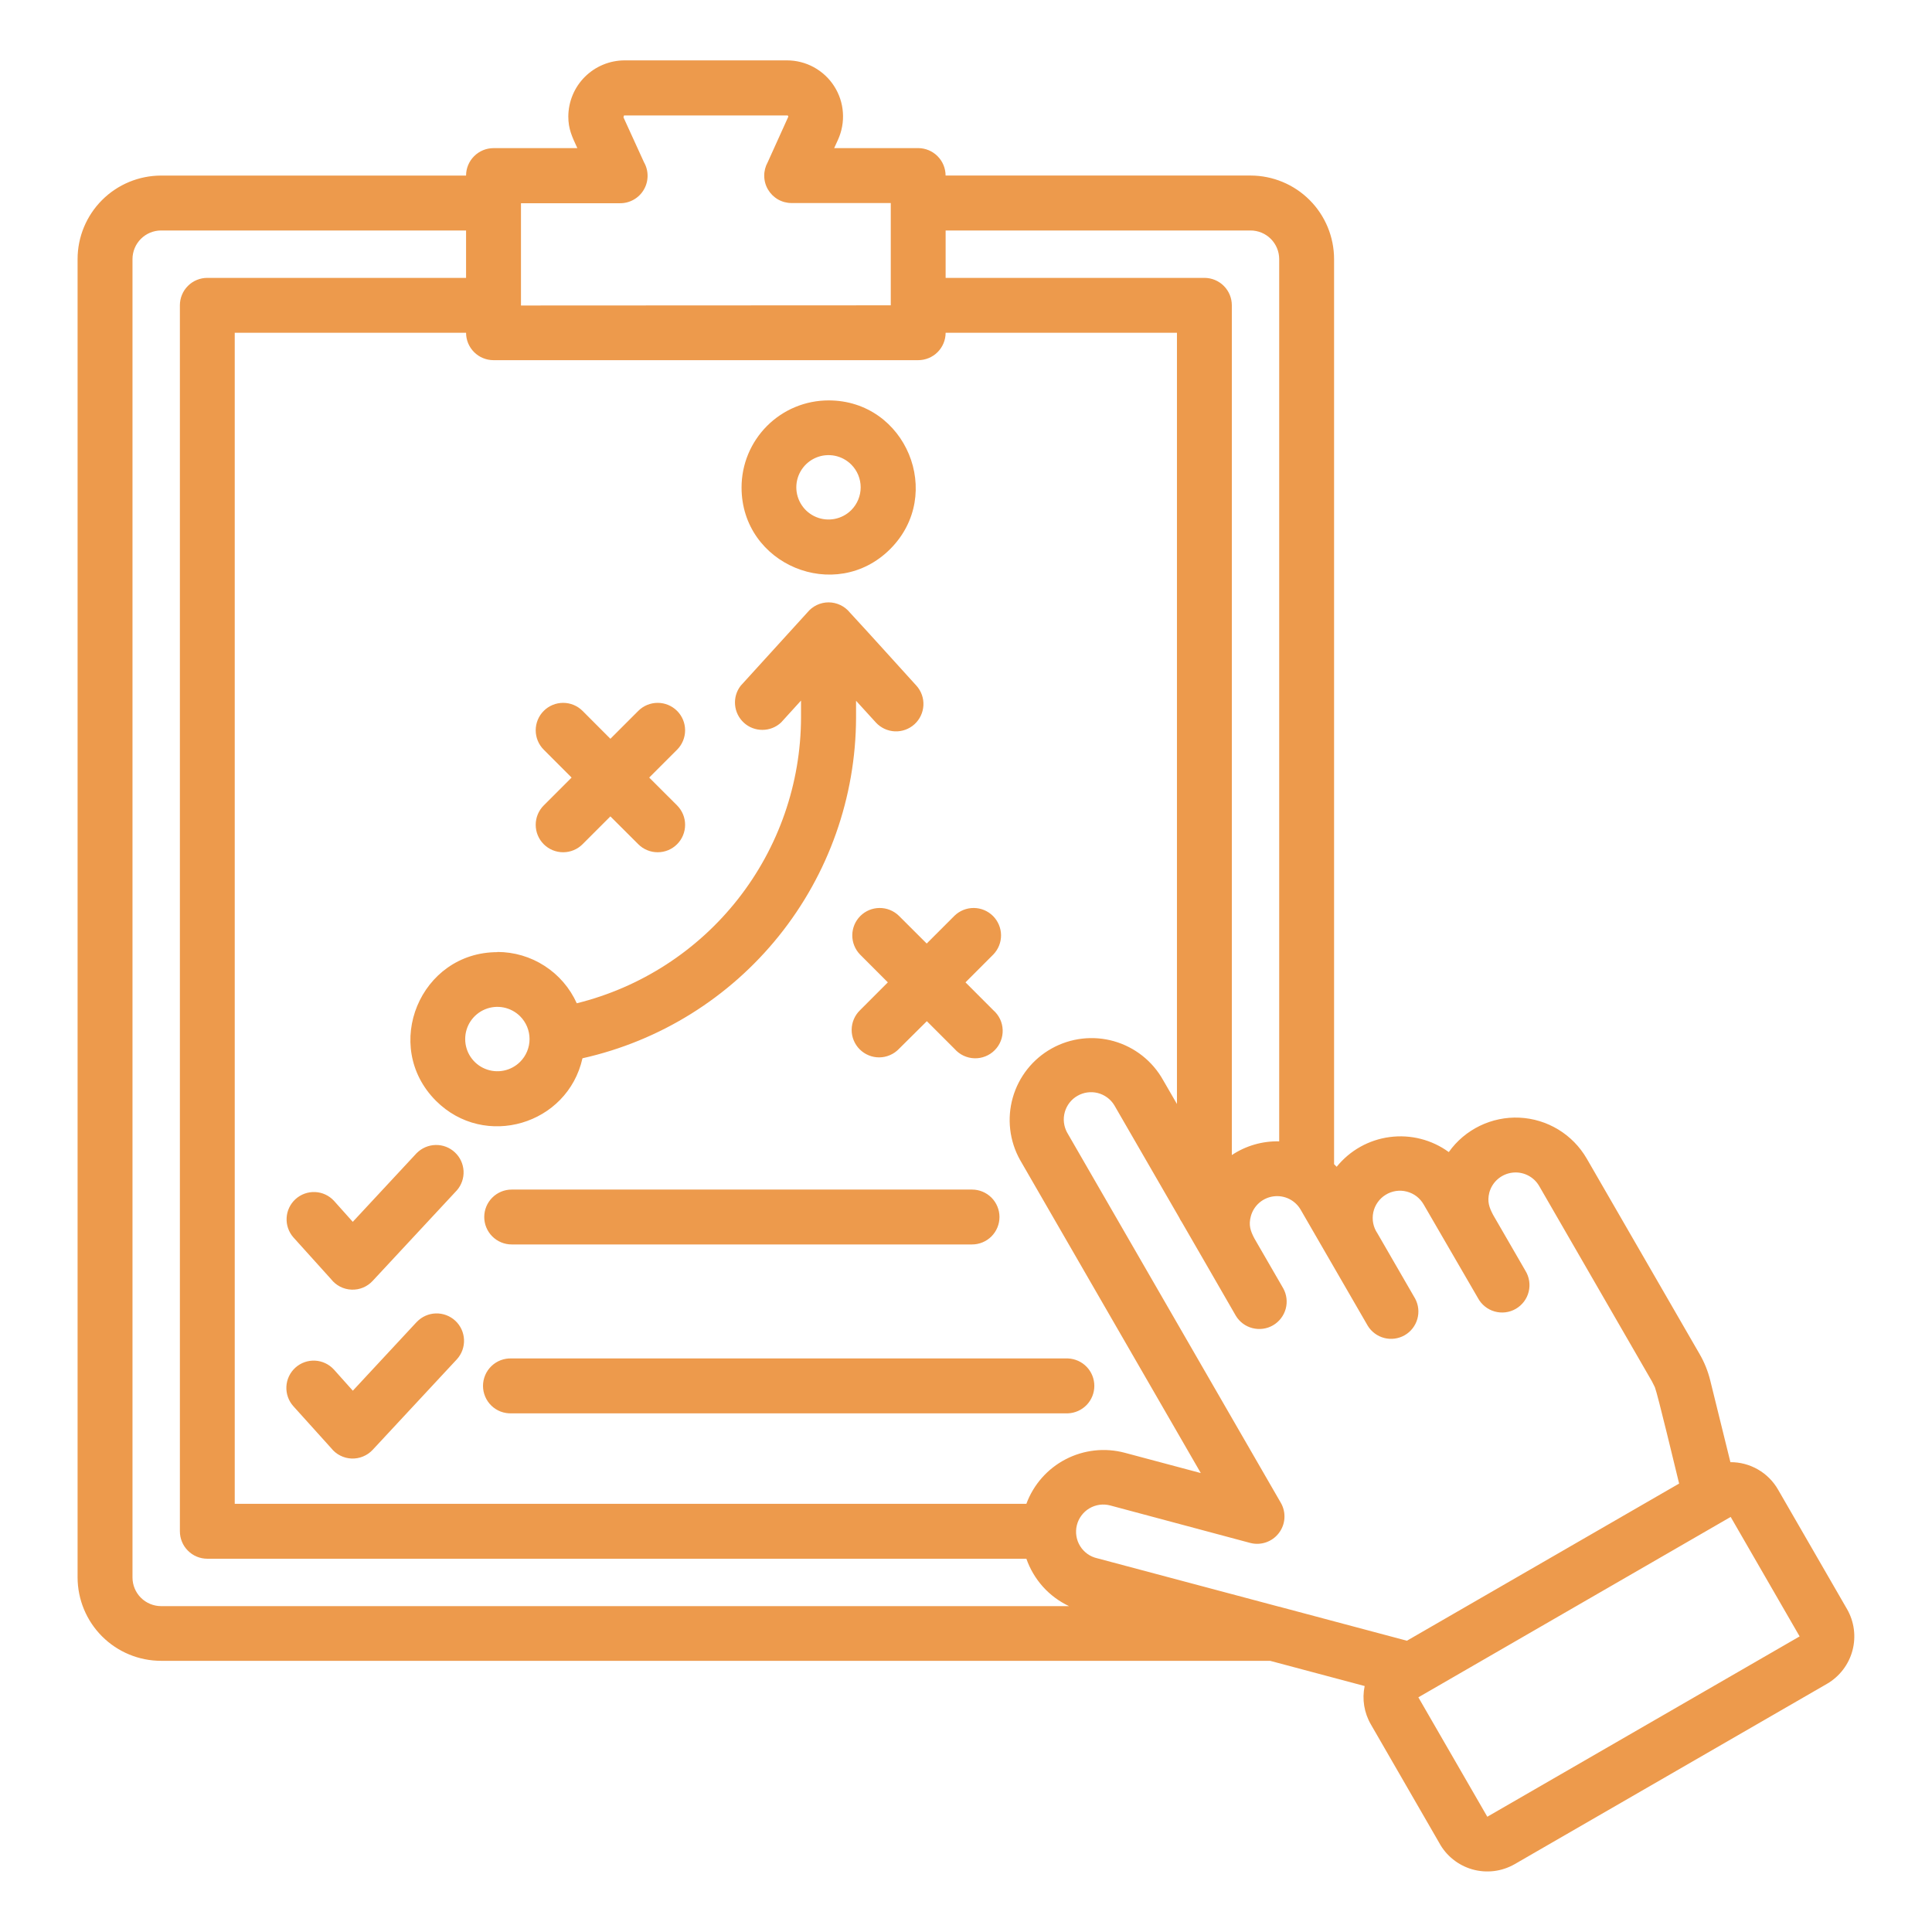 <svg width="64" height="64" viewBox="0 0 64 64" fill="none" xmlns="http://www.w3.org/2000/svg">
<path fill-rule="evenodd" clip-rule="evenodd" d="M29.508 10.114V6.726H26.223C26.064 6.726 25.909 6.685 25.771 6.606C25.634 6.527 25.52 6.414 25.44 6.277C25.36 6.141 25.317 5.986 25.316 5.827C25.314 5.669 25.354 5.513 25.431 5.375L26.114 3.865C26.114 3.825 26.088 3.825 26.07 3.825H20.671L20.653 3.886L21.333 5.375C21.412 5.513 21.453 5.67 21.452 5.829C21.451 5.988 21.409 6.144 21.329 6.281C21.249 6.419 21.134 6.533 20.996 6.612C20.858 6.691 20.702 6.733 20.543 6.732H17.258V10.12L29.508 10.114ZM28.199 15.389C28.05 15.24 27.86 15.138 27.653 15.097C27.446 15.056 27.232 15.077 27.037 15.158C26.842 15.239 26.676 15.376 26.559 15.551C26.442 15.726 26.379 15.932 26.379 16.143C26.379 16.354 26.442 16.56 26.559 16.735C26.676 16.911 26.842 17.047 27.037 17.128C27.232 17.209 27.446 17.23 27.653 17.189C27.86 17.148 28.05 17.047 28.199 16.898C28.399 16.697 28.511 16.426 28.511 16.143C28.511 15.86 28.399 15.589 28.199 15.389ZM27.449 13.264C30.01 13.264 31.301 16.375 29.489 18.188C27.676 20 24.565 18.709 24.565 16.149C24.565 15.77 24.639 15.395 24.784 15.045C24.929 14.695 25.142 14.377 25.409 14.109C25.677 13.841 25.995 13.628 26.345 13.483C26.695 13.338 27.07 13.264 27.449 13.264ZM29.774 34.75C29.69 34.837 29.59 34.906 29.479 34.953C29.368 35.001 29.249 35.026 29.128 35.027C29.008 35.028 28.888 35.005 28.777 34.959C28.665 34.913 28.564 34.846 28.478 34.76C28.393 34.675 28.326 34.574 28.28 34.462C28.234 34.351 28.211 34.231 28.212 34.111C28.213 33.99 28.238 33.871 28.286 33.76C28.333 33.649 28.402 33.549 28.489 33.465L29.411 32.542L28.489 31.619C28.323 31.447 28.231 31.218 28.233 30.979C28.235 30.741 28.33 30.513 28.499 30.344C28.668 30.175 28.896 30.08 29.134 30.078C29.373 30.076 29.602 30.168 29.774 30.334L30.698 31.256L31.62 30.334C31.791 30.168 32.021 30.076 32.26 30.078C32.498 30.08 32.726 30.175 32.895 30.344C33.063 30.513 33.159 30.741 33.161 30.979C33.163 31.218 33.071 31.447 32.905 31.619L31.983 32.542L32.905 33.465C32.999 33.547 33.074 33.647 33.128 33.759C33.181 33.871 33.211 33.994 33.215 34.118C33.219 34.242 33.198 34.366 33.152 34.481C33.107 34.597 33.038 34.702 32.95 34.79C32.863 34.878 32.758 34.947 32.642 34.993C32.527 35.039 32.403 35.061 32.279 35.057C32.155 35.053 32.033 35.024 31.92 34.971C31.808 34.919 31.707 34.843 31.625 34.75L30.703 33.828L29.774 34.75ZM19.298 27.966C19.127 28.137 18.896 28.232 18.655 28.232C18.413 28.232 18.182 28.136 18.012 27.966C17.841 27.795 17.746 27.564 17.746 27.323C17.746 27.082 17.842 26.85 18.013 26.68L18.935 25.758L18.013 24.835C17.842 24.665 17.746 24.433 17.746 24.192C17.746 23.951 17.841 23.72 18.012 23.549C18.182 23.379 18.413 23.283 18.655 23.283C18.896 23.283 19.127 23.378 19.298 23.549L20.22 24.473L21.144 23.549C21.314 23.378 21.546 23.283 21.787 23.283C22.028 23.283 22.259 23.379 22.429 23.549C22.6 23.72 22.695 23.951 22.695 24.192C22.695 24.433 22.599 24.665 22.429 24.835L21.506 25.758L22.429 26.68C22.513 26.764 22.58 26.865 22.626 26.975C22.672 27.085 22.695 27.203 22.695 27.323C22.695 27.442 22.672 27.56 22.626 27.671C22.581 27.781 22.514 27.881 22.429 27.966C22.345 28.05 22.245 28.117 22.135 28.163C22.024 28.209 21.906 28.232 21.787 28.232C21.667 28.232 21.549 28.209 21.439 28.163C21.328 28.117 21.228 28.051 21.144 27.966L20.22 27.044L19.298 27.966ZM17.23 33.666C17.081 33.517 16.891 33.416 16.684 33.374C16.477 33.333 16.263 33.354 16.068 33.435C15.873 33.516 15.707 33.652 15.589 33.828C15.472 34.003 15.41 34.209 15.41 34.42C15.41 34.631 15.472 34.837 15.589 35.012C15.707 35.188 15.873 35.325 16.068 35.405C16.263 35.486 16.477 35.507 16.684 35.466C16.891 35.425 17.081 35.323 17.23 35.174C17.43 34.974 17.542 34.703 17.542 34.42C17.542 34.137 17.43 33.866 17.23 33.666ZM16.48 31.541C13.92 31.541 12.629 34.651 14.441 36.465C16.054 38.078 18.803 37.258 19.295 35.057C21.86 34.483 24.155 33.054 25.801 31.005C27.448 28.956 28.349 26.408 28.358 23.779V23.214L29.019 23.939C29.182 24.113 29.407 24.217 29.645 24.227C29.884 24.237 30.117 24.152 30.294 23.991C30.47 23.831 30.576 23.607 30.589 23.368C30.602 23.13 30.52 22.896 30.361 22.718C29.625 21.909 28.894 21.093 28.153 20.291C28.068 20.186 27.96 20.101 27.838 20.043C27.716 19.985 27.583 19.954 27.448 19.954C27.312 19.954 27.179 19.985 27.057 20.043C26.935 20.101 26.828 20.186 26.743 20.291L24.538 22.714C24.397 22.894 24.33 23.121 24.35 23.348C24.369 23.576 24.474 23.788 24.643 23.942C24.811 24.096 25.032 24.18 25.261 24.178C25.489 24.177 25.709 24.089 25.875 23.933L26.535 23.207V23.773C26.529 25.952 25.794 28.067 24.448 29.781C23.102 31.496 21.222 32.711 19.106 33.235C18.878 32.728 18.508 32.298 18.041 31.997C17.575 31.695 17.031 31.535 16.475 31.535L16.48 31.541ZM40.806 38.263C41.27 37.954 41.818 37.795 42.375 37.809V8.58C42.374 8.33 42.274 8.09 42.097 7.913C41.92 7.736 41.68 7.636 41.43 7.635H31.325V9.205H39.898C40.139 9.205 40.37 9.301 40.54 9.471C40.711 9.642 40.806 9.873 40.806 10.114V38.263ZM34 49.816H7.776V11.023H15.439C15.439 11.142 15.462 11.26 15.508 11.371C15.554 11.481 15.621 11.581 15.705 11.665C15.79 11.75 15.89 11.817 16.001 11.862C16.111 11.908 16.229 11.931 16.349 11.931H30.416C30.657 11.931 30.889 11.835 31.059 11.665C31.229 11.495 31.325 11.264 31.325 11.023H38.988V36.572L38.531 35.782C38.181 35.154 37.596 34.69 36.903 34.492C36.211 34.295 35.469 34.381 34.84 34.731C34.211 35.081 33.747 35.667 33.55 36.359C33.353 37.051 33.439 37.794 33.789 38.422L39.778 48.797L37.259 48.125C36.603 47.95 35.905 48.027 35.302 48.34C34.699 48.653 34.235 49.179 34 49.816ZM35.405 53.205H5.334C5.084 53.204 4.844 53.104 4.667 52.927C4.49 52.75 4.39 52.51 4.389 52.26V8.58C4.39 8.33 4.49 8.09 4.667 7.913C4.844 7.736 5.083 7.636 5.334 7.635H15.439V9.205H6.868C6.748 9.205 6.63 9.228 6.52 9.274C6.409 9.319 6.309 9.386 6.225 9.471C6.14 9.555 6.073 9.655 6.028 9.766C5.982 9.876 5.959 9.994 5.959 10.114V50.725C5.959 50.844 5.982 50.963 6.028 51.073C6.073 51.184 6.14 51.284 6.225 51.368C6.309 51.453 6.409 51.52 6.52 51.566C6.63 51.611 6.748 51.635 6.868 51.635H34C34.12 51.977 34.306 52.292 34.548 52.562C34.791 52.832 35.085 53.05 35.413 53.205H35.405ZM57.331 50.25C57.331 50.25 59.42 53.875 59.615 54.208L49.269 60.182L46.985 56.226L57.331 50.25ZM57.32 48.436C57.639 48.434 57.954 48.517 58.231 48.676C58.508 48.835 58.738 49.064 58.898 49.341L61.184 53.301C61.424 53.717 61.489 54.212 61.365 54.676C61.242 55.14 60.938 55.536 60.523 55.778L50.173 61.754C49.962 61.874 49.73 61.952 49.49 61.981C49.249 62.01 49.005 61.991 48.772 61.925C48.539 61.858 48.322 61.746 48.133 61.594C47.944 61.443 47.788 61.255 47.673 61.041L45.413 57.125C45.189 56.741 45.115 56.288 45.206 55.852L42.074 55.017H5.334C4.601 55.016 3.899 54.725 3.381 54.207C2.863 53.689 2.572 52.987 2.57 52.255V8.58C2.571 7.847 2.863 7.145 3.381 6.627C3.899 6.109 4.601 5.818 5.334 5.816H15.439C15.439 5.575 15.535 5.344 15.706 5.174C15.876 5.003 16.108 4.907 16.349 4.907H19.125C18.954 4.532 18.826 4.282 18.826 3.859C18.829 3.365 19.026 2.892 19.376 2.544C19.726 2.196 20.2 2 20.694 2H26.069C26.38 2 26.687 2.078 26.96 2.227C27.233 2.377 27.465 2.592 27.633 2.855C27.801 3.117 27.901 3.417 27.922 3.728C27.944 4.038 27.887 4.349 27.758 4.633L27.633 4.906H30.415C30.656 4.907 30.887 5.002 31.057 5.173C31.228 5.343 31.323 5.574 31.324 5.815H41.43C42.162 5.817 42.864 6.108 43.382 6.626C43.9 7.144 44.191 7.846 44.193 8.579V38.565C44.223 38.593 44.25 38.621 44.279 38.651C44.717 38.109 45.347 37.756 46.038 37.666C46.73 37.575 47.429 37.753 47.993 38.164C48.256 37.793 48.609 37.495 49.018 37.296C49.427 37.097 49.88 37.003 50.334 37.024C50.788 37.045 51.23 37.18 51.619 37.416C52.008 37.652 52.331 37.982 52.56 38.375L56.301 44.854C56.46 45.127 56.578 45.422 56.654 45.729L57.323 48.44L57.32 48.436ZM46.601 54.35L42.476 53.251C42.436 53.237 42.394 53.226 42.351 53.219L36.351 51.621C36.234 51.595 36.123 51.546 36.025 51.477C35.928 51.407 35.844 51.319 35.781 51.217C35.718 51.115 35.675 51.001 35.657 50.883C35.638 50.764 35.643 50.643 35.672 50.526C35.7 50.41 35.752 50.3 35.824 50.204C35.895 50.108 35.985 50.026 36.089 49.965C36.192 49.904 36.306 49.865 36.425 49.848C36.544 49.832 36.665 49.84 36.781 49.871L41.413 51.111C41.585 51.157 41.767 51.15 41.936 51.093C42.105 51.035 42.254 50.929 42.362 50.787C42.471 50.646 42.536 50.475 42.548 50.297C42.56 50.119 42.52 49.941 42.431 49.786L35.348 37.514C35.236 37.307 35.209 37.065 35.273 36.838C35.337 36.612 35.486 36.419 35.69 36.302C35.893 36.184 36.135 36.15 36.363 36.207C36.591 36.265 36.788 36.409 36.911 36.609L39.063 40.334C39.086 40.386 39.115 40.436 39.148 40.483L39.906 41.795L40.939 43.587C41.062 43.791 41.26 43.938 41.49 43.996C41.72 44.055 41.965 44.022 42.17 43.903C42.376 43.783 42.526 43.588 42.59 43.359C42.653 43.13 42.624 42.885 42.509 42.678L41.555 41.028C41.424 40.778 41.355 40.59 41.436 40.288C41.483 40.116 41.579 39.962 41.713 39.845C41.847 39.728 42.013 39.654 42.189 39.631C42.365 39.608 42.544 39.637 42.703 39.715C42.863 39.794 42.996 39.918 43.085 40.071L45.31 43.92C45.433 44.12 45.63 44.265 45.858 44.323C46.086 44.381 46.328 44.348 46.532 44.231C46.736 44.114 46.886 43.921 46.951 43.695C47.016 43.469 46.99 43.226 46.879 43.019L45.629 40.856C45.56 40.755 45.513 40.642 45.489 40.522C45.466 40.403 45.467 40.279 45.492 40.16C45.517 40.041 45.566 39.928 45.637 39.828C45.707 39.728 45.796 39.644 45.9 39.58C46.004 39.515 46.119 39.473 46.24 39.454C46.36 39.436 46.483 39.442 46.601 39.473C46.719 39.503 46.83 39.557 46.927 39.631C47.023 39.706 47.104 39.799 47.164 39.905L48.959 43C49.016 43.107 49.095 43.202 49.19 43.278C49.284 43.354 49.393 43.411 49.511 43.444C49.627 43.477 49.75 43.487 49.871 43.472C49.992 43.457 50.108 43.418 50.213 43.357C50.319 43.296 50.41 43.214 50.484 43.117C50.557 43.02 50.61 42.909 50.639 42.791C50.669 42.673 50.674 42.55 50.655 42.43C50.636 42.31 50.593 42.194 50.529 42.091L49.461 40.244C49.33 39.994 49.261 39.805 49.336 39.504C49.383 39.332 49.48 39.178 49.613 39.062C49.747 38.945 49.913 38.87 50.089 38.847C50.265 38.823 50.444 38.853 50.604 38.931C50.764 39.009 50.897 39.133 50.986 39.286L54.726 45.765L54.821 45.956C54.908 46.17 55.515 48.706 55.623 49.145L46.599 54.355L46.601 54.35ZM13.805 38.197C13.971 38.03 14.195 37.934 14.431 37.929C14.667 37.924 14.895 38.011 15.067 38.172C15.24 38.332 15.343 38.553 15.356 38.789C15.368 39.024 15.289 39.255 15.134 39.432L12.344 42.432C12.255 42.528 12.146 42.604 12.025 42.654C11.904 42.704 11.774 42.727 11.643 42.721C11.513 42.716 11.385 42.682 11.268 42.623C11.152 42.563 11.05 42.479 10.969 42.376L9.719 40.99C9.562 40.811 9.481 40.578 9.495 40.341C9.508 40.103 9.615 39.88 9.791 39.721C9.968 39.561 10.2 39.478 10.438 39.488C10.675 39.498 10.899 39.602 11.061 39.776L11.686 40.475L13.804 38.197H13.805ZM13.805 43.791L11.688 46.069L11.063 45.37C10.901 45.192 10.676 45.085 10.436 45.073C10.197 45.061 9.962 45.145 9.784 45.306C9.606 45.467 9.499 45.693 9.487 45.932C9.475 46.172 9.559 46.407 9.72 46.585L10.97 47.971C11.051 48.074 11.153 48.158 11.27 48.217C11.386 48.277 11.514 48.31 11.645 48.316C11.775 48.321 11.905 48.298 12.026 48.248C12.147 48.199 12.256 48.123 12.345 48.028L15.135 45.028C15.296 44.851 15.381 44.618 15.371 44.379C15.361 44.14 15.258 43.914 15.083 43.752C14.908 43.589 14.675 43.502 14.436 43.509C14.197 43.516 13.971 43.618 13.806 43.791H13.805ZM16.944 41.224H32.2C32.441 41.224 32.672 41.128 32.843 40.958C33.013 40.787 33.109 40.556 33.109 40.315C33.109 40.074 33.013 39.843 32.843 39.672C32.672 39.502 32.441 39.406 32.2 39.406H16.95C16.709 39.406 16.478 39.502 16.308 39.672C16.137 39.843 16.041 40.074 16.041 40.315C16.041 40.556 16.137 40.787 16.308 40.958C16.478 41.128 16.709 41.224 16.95 41.224H16.944ZM16.944 46.819H35.375C35.61 46.81 35.833 46.71 35.997 46.541C36.16 46.371 36.251 46.145 36.251 45.909C36.251 45.674 36.16 45.447 35.997 45.278C35.833 45.108 35.61 45.009 35.375 45H16.944C16.822 44.995 16.7 45.016 16.585 45.059C16.471 45.103 16.367 45.169 16.279 45.254C16.191 45.339 16.12 45.441 16.073 45.553C16.025 45.666 16 45.787 16 45.909C16 46.032 16.025 46.153 16.073 46.265C16.12 46.378 16.191 46.48 16.279 46.565C16.367 46.65 16.471 46.716 16.585 46.76C16.7 46.803 16.822 46.823 16.944 46.819Z" fill="#ED9A4C"/>
</svg>
